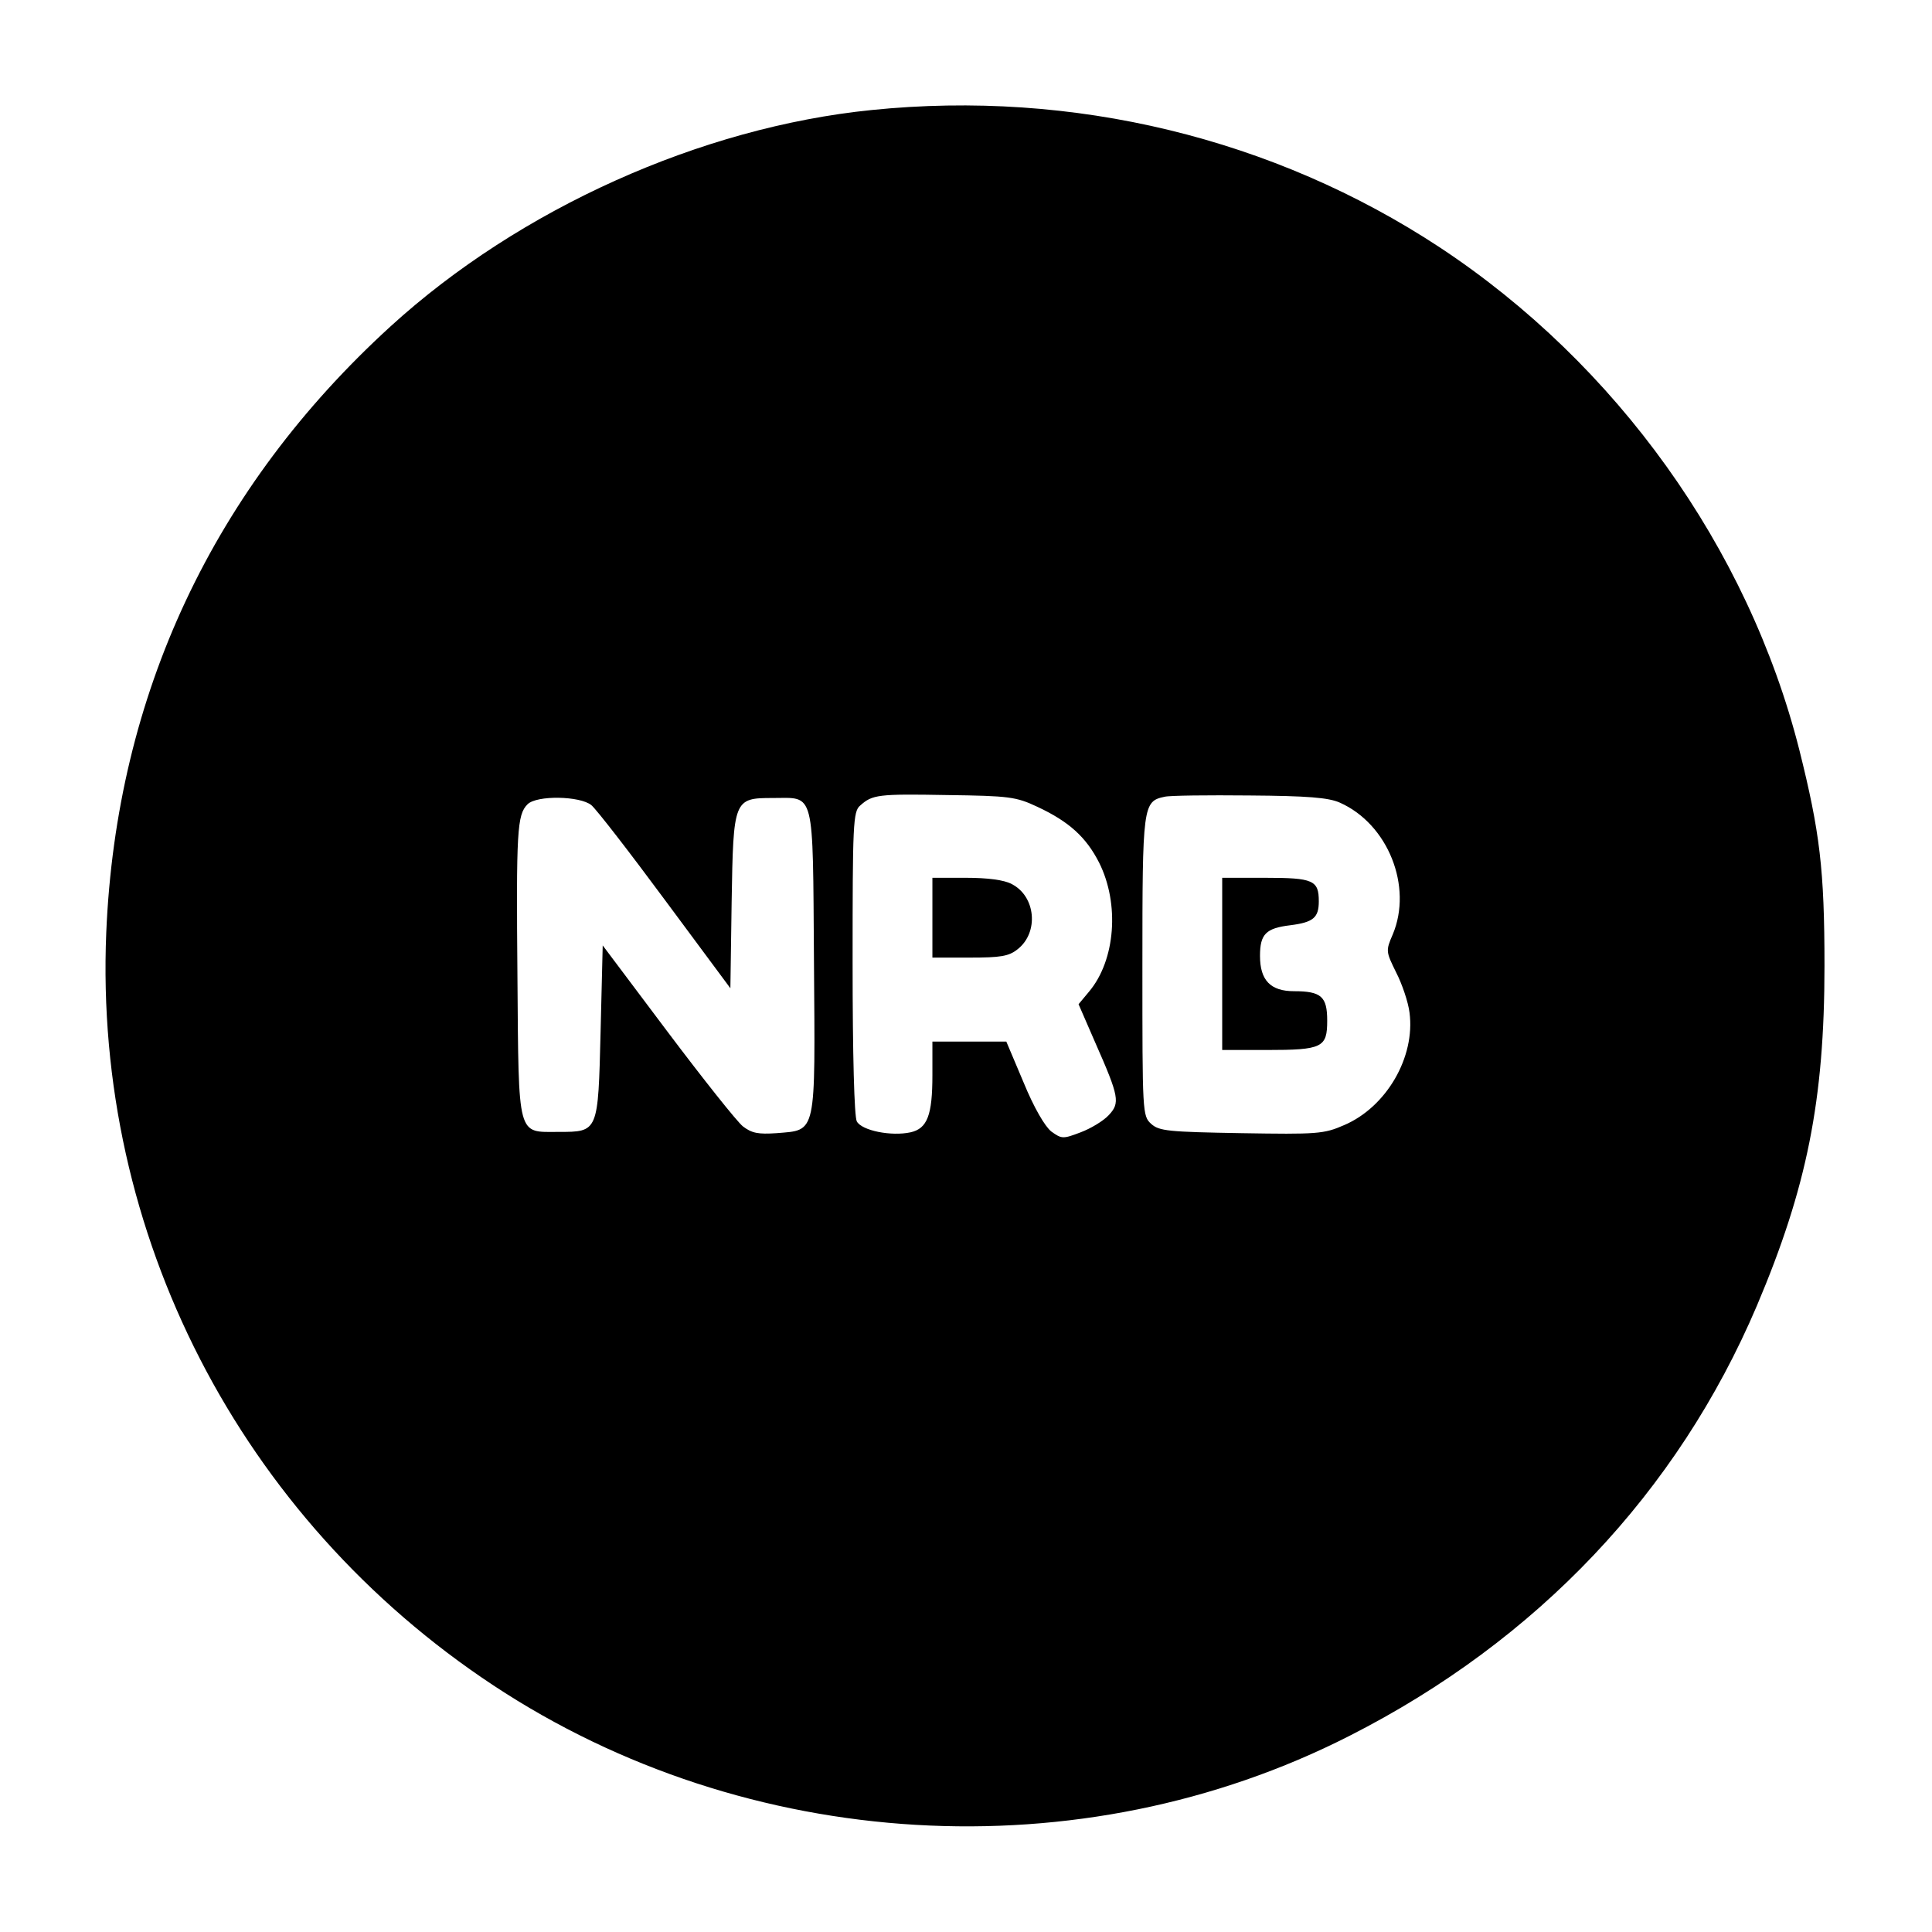 <?xml version="1.0" standalone="no"?>
<!DOCTYPE svg PUBLIC "-//W3C//DTD SVG 20010904//EN" "http://www.w3.org/TR/2001/REC-SVG-20010904/DTD/svg10.dtd">
<svg version="1.0" xmlns="http://www.w3.org/2000/svg"
    width="200pt" height="200pt" viewBox="0 0 460 460"
    preserveAspectRatio="xMidYMid meet">

    <g transform="translate(0,460) scale(0.1,-0.1)"
        fill="#000000" stroke="none">
        <path
            d="M2075 4338 c-406 -41 -838 -235 -1145 -515 -422 -385 -653 -877 -677
-1443 -30 -717 318 -1394 922 -1793 604 -399 1398 -446 2038 -120 447 227 781
580 970 1024 119 281 161 489 161 809 0 230 -11 319 -60 515 -122 481 -435
918 -856 1196 -395 260 -873 376 -1353 327z m395 -1659 c75 -35 116 -72 147
-133 49 -98 39 -232 -24 -307 l-25 -30 40 -92 c57 -129 59 -143 32 -172 -13
-14 -43 -32 -67 -41 -42 -16 -45 -16 -70 2 -15 12 -41 56 -66 117 l-41 97 -88
0 -88 0 0 -80 c0 -95 -12 -127 -52 -136 -46 -10 -116 4 -128 26 -6 11 -10 157
-10 378 0 329 1 360 18 374 29 26 42 28 207 25 148 -2 164 -4 215 -28z m720
10 c115 -51 174 -200 126 -314 -17 -39 -16 -41 8 -90 14 -27 29 -71 32 -96 14
-106 -55 -225 -156 -268 -48 -21 -64 -22 -245 -19 -173 3 -195 5 -214 22 -21
19 -21 26 -21 375 0 384 1 393 53 404 12 3 103 4 202 3 138 -1 188 -5 215 -17z
m-1782 -6 c12 -10 91 -112 176 -227 l155 -209 3 206 c4 244 5 247 98 247 101
0 95 25 98 -388 3 -418 7 -402 -89 -410 -44 -3 -59 0 -80 16 -14 11 -95 113
-180 226 l-154 205 -5 -204 c-6 -241 -5 -240 -100 -240 -99 0 -95 -18 -98 368
-3 348 -1 387 24 412 22 22 125 20 152 -2z" />
        <path
            d="M2220 2415 l0 -95 89 0 c73 0 93 3 114 20 51 40 43 126 -14 155 -18
10 -58 15 -109 15 l-80 0 0 -95z" />
        <path
            d="M2910 2305 l0 -205 106 0 c133 0 144 6 144 70 0 57 -14 70 -79 70
-56 0 -81 26 -81 84 0 52 14 66 72 73 55 7 68 18 68 57 0 50 -13 56 -127 56
l-103 0 0 -205z" />
    </g>
</svg>